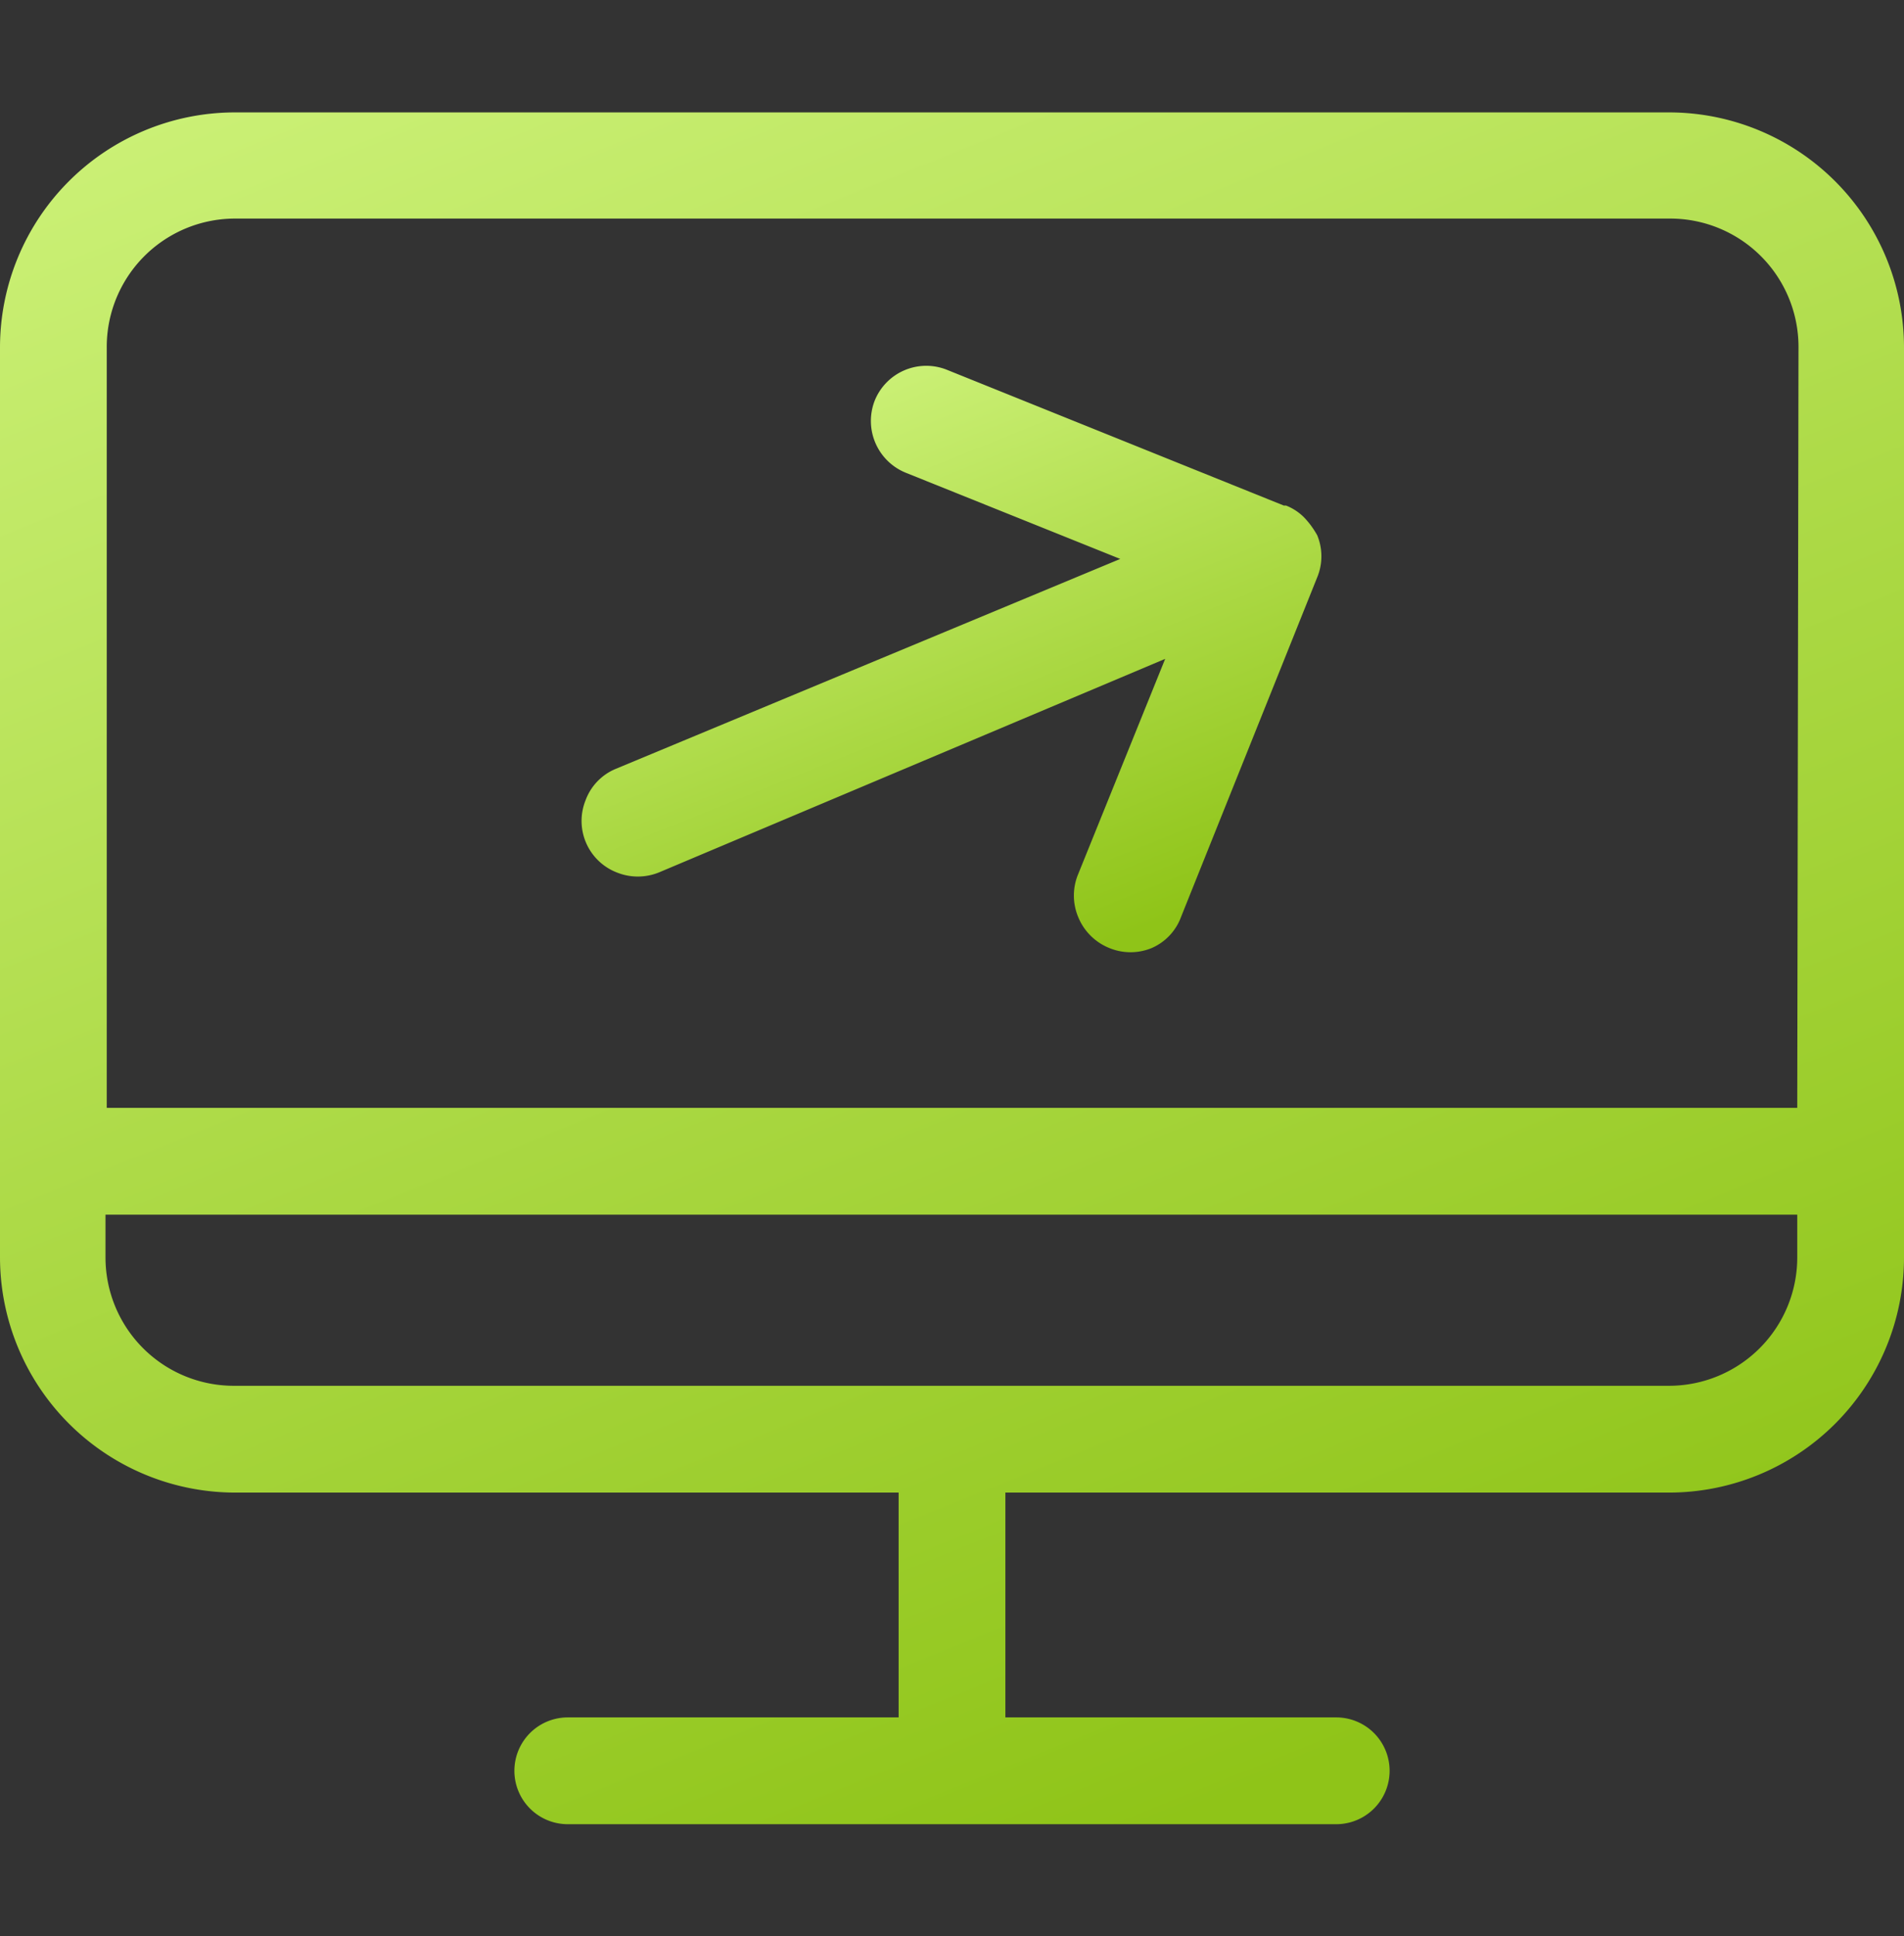 <svg id="Layer_1" data-name="Layer 1" xmlns="http://www.w3.org/2000/svg" xmlns:xlink="http://www.w3.org/1999/xlink" viewBox="0 0 61 62"><rect x="0" y="0" width="61" height="62" fill="#333333" stroke="none"/><defs><style>.cls-1{fill:none;}.cls-2{clip-path:url(#clip-path);}.cls-3{fill:url(#linear-gradient);}.cls-4{fill:url(#linear-gradient-2);}</style><clipPath id="clip-path"><rect class="cls-1" y="0.5" width="61" height="61"/></clipPath><linearGradient id="linear-gradient" x1="42.82" y1="56.31" x2="12.86" y2="-18.13" gradientUnits="userSpaceOnUse"><stop offset="0" stop-color="#8fc418"/><stop offset="1" stop-color="#dbfc8f"/></linearGradient><linearGradient id="linear-gradient-2" x1="34" y1="30.8" x2="24.68" y2="7.65" xlink:href="#linear-gradient"/></defs><g class="cls-2"><path class="cls-3" d="M53.48,3.6h-46A7.53,7.53,0,0,0,0,11.13V40.27A7.54,7.54,0,0,0,7.52,47.8H28.79V55H18.19a1.71,1.71,0,0,0,0,3.42H42.81a1.71,1.71,0,0,0,0-3.42H32.21V47.8H53.48A7.53,7.53,0,0,0,61,40.27V11.13A7.53,7.53,0,0,0,53.48,3.6Zm4.1,36.67a4.11,4.11,0,0,1-4.1,4.11h-46a4.11,4.11,0,0,1-4.1-4.11V38.9H57.58Zm0-4.79H3.42V11.13A4.11,4.11,0,0,1,7.52,7h46a4.11,4.11,0,0,1,4.1,4.11Z"/><path class="cls-4" d="M42,16.83h0a2.75,2.75,0,0,0-.22-.26l-.42.42h0l.42-.42a1.67,1.67,0,0,0-.58-.38l-.07,0h0l-10.8-4.35a1.78,1.78,0,0,0-2.31,1,1.79,1.79,0,0,0,1,2.3l6.87,2.76L19.71,24.63l.23.55h0l-.23-.55h0a1.74,1.74,0,0,0-.95,1,1.77,1.77,0,0,0,1,2.31,1.8,1.8,0,0,0,1.35,0h0L37.33,21.1,34.54,28a1.78,1.78,0,0,0,0,1.36,1.8,1.8,0,0,0,1,1,1.78,1.78,0,0,0,1.36,0,1.74,1.74,0,0,0,.94-1L42.2,18.49a1.76,1.76,0,0,0,0-1.35A3.07,3.07,0,0,0,42,16.83Zm-.5.34Z"/></g></svg>